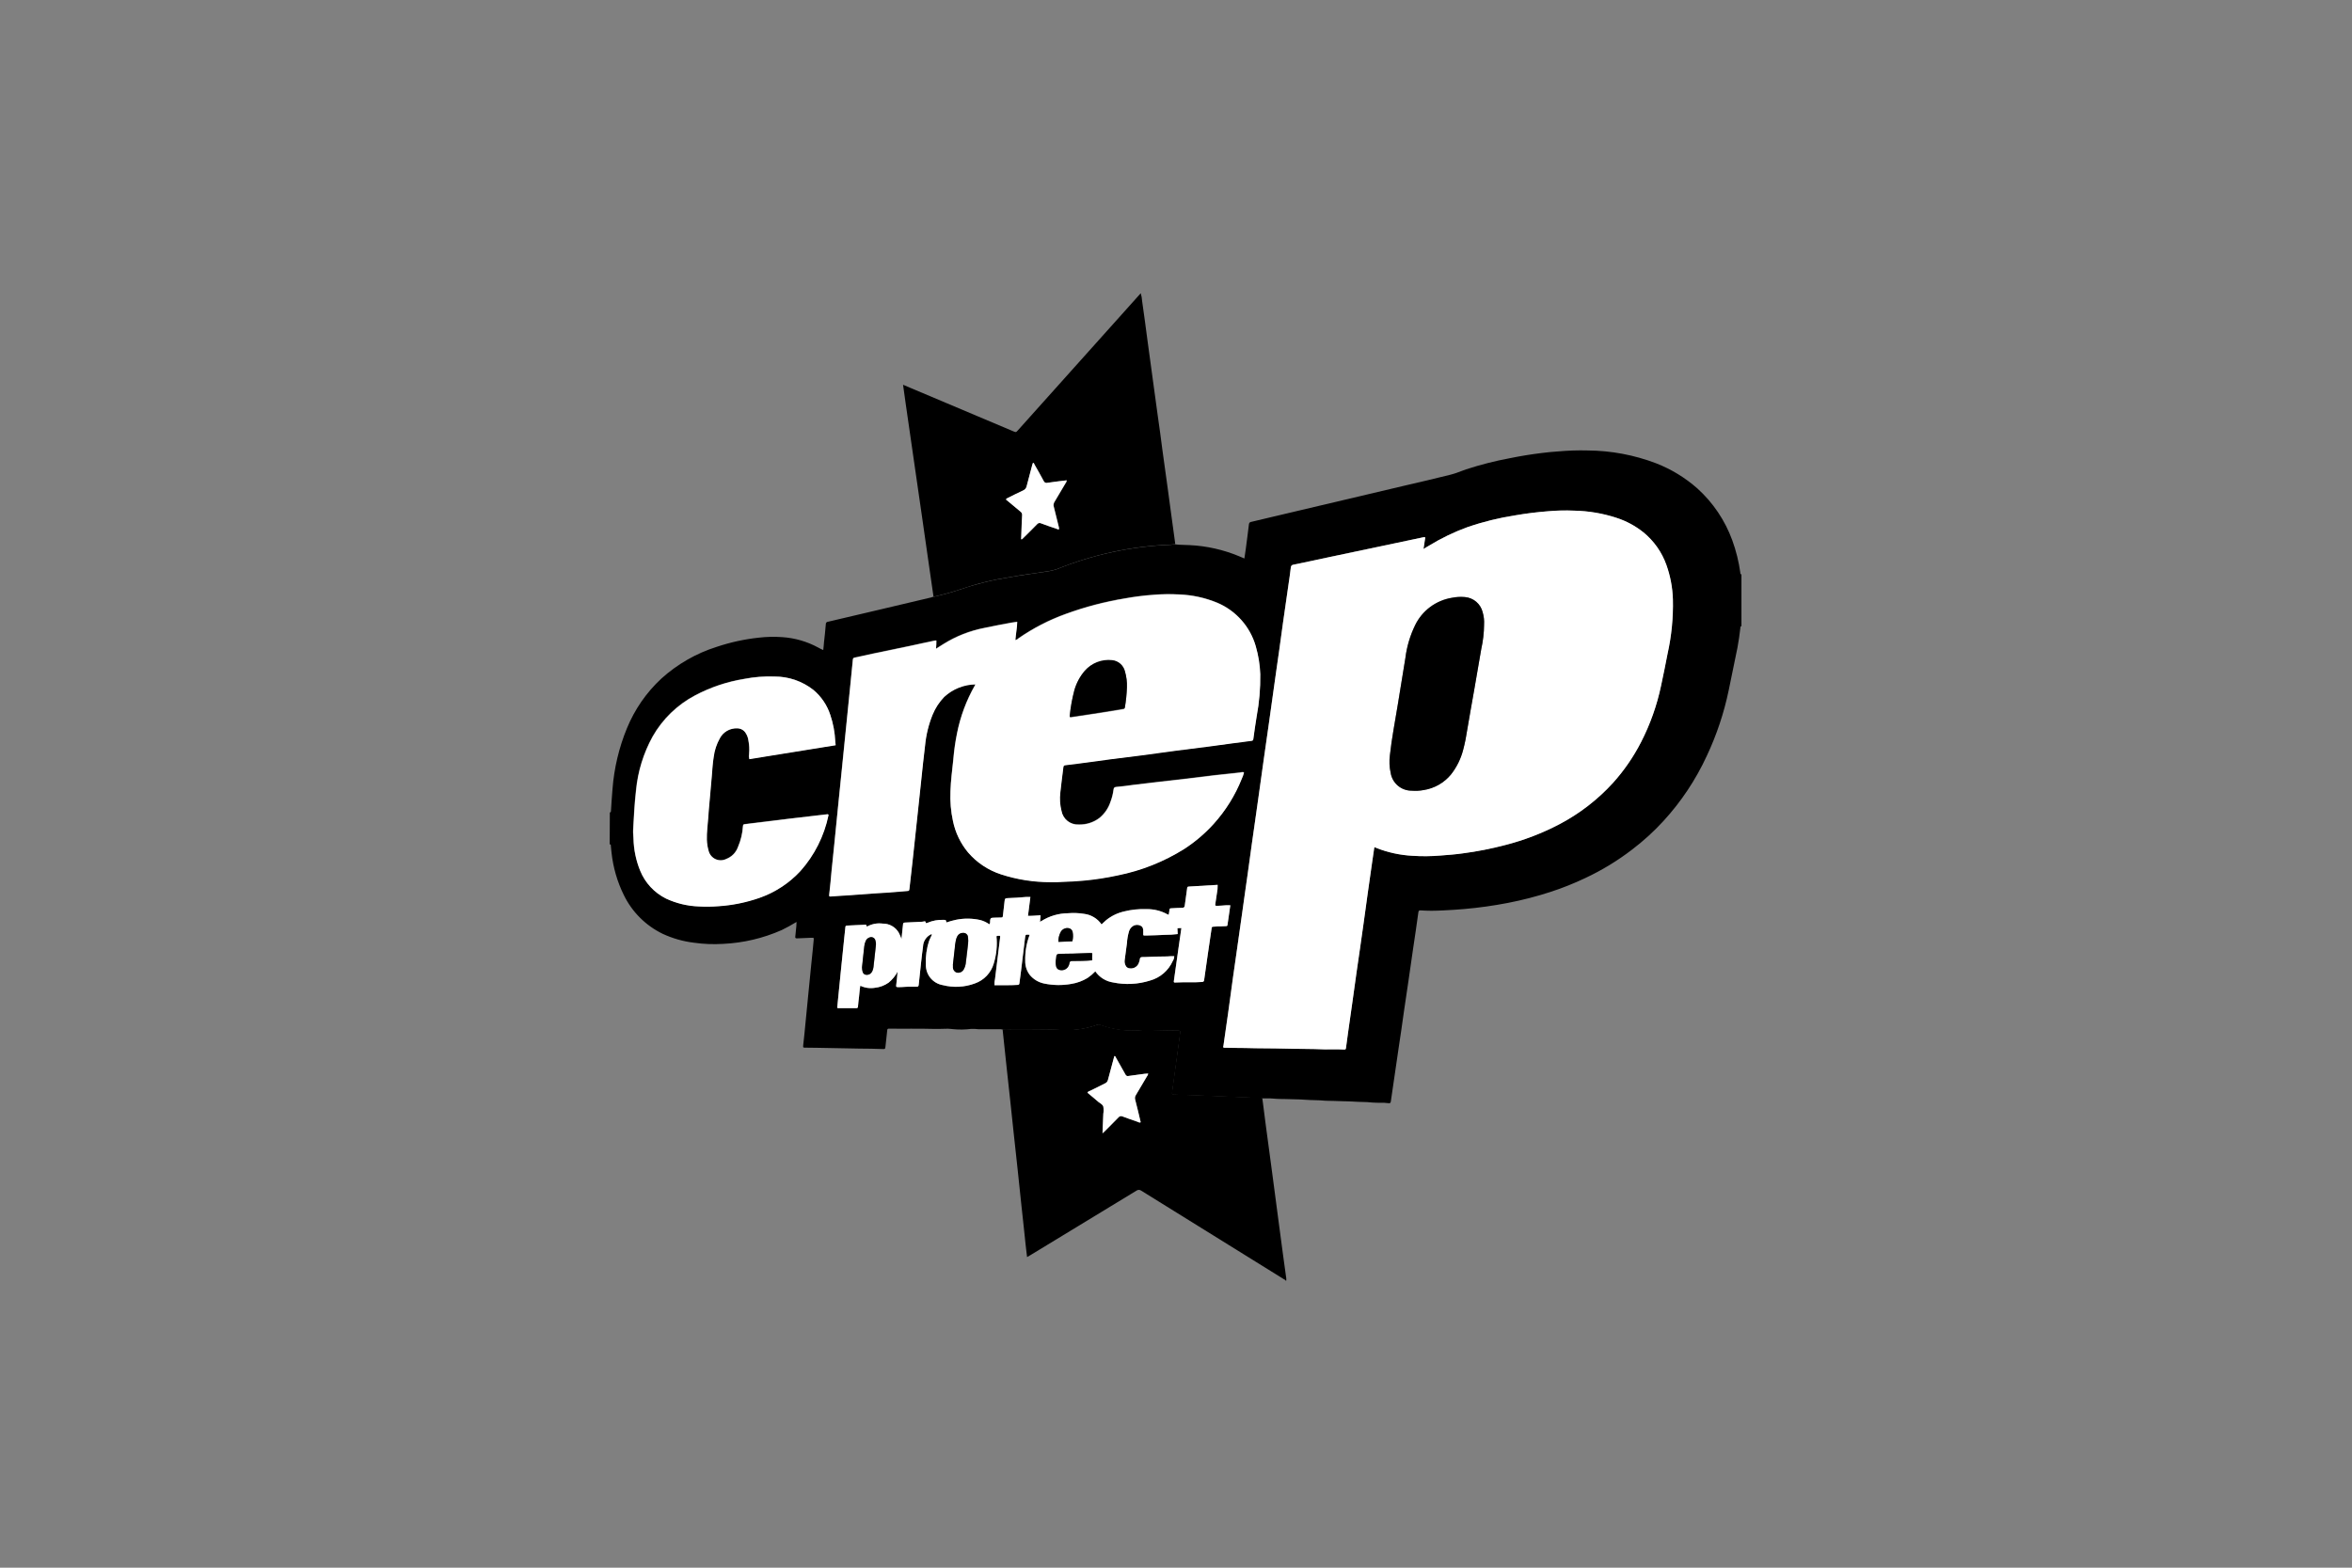<svg width="144" height="96" viewBox="0 0 144 96" fill="none" xmlns="http://www.w3.org/2000/svg">
<rect x="0" y="0" width="144" height="96" fill="#808080" stroke="none"/>
<path fill-rule="evenodd" clip-rule="evenodd" d="M37.337 49.733C37.352 49.733 37.355 49.766 37.379 49.744C37.402 49.723 37.407 49.679 37.407 49.636C37.437 49.202 37.459 48.758 37.5 48.323C37.597 47.041 37.896 45.782 38.385 44.594C38.858 43.441 39.575 42.405 40.488 41.557C41.467 40.671 42.625 40.006 43.885 39.609C44.716 39.331 45.575 39.144 46.447 39.049C46.926 38.993 47.41 38.982 47.891 39.016C48.668 39.067 49.424 39.287 50.107 39.661C50.203 39.715 50.301 39.764 50.403 39.807C50.421 39.636 50.439 39.492 50.448 39.336C50.489 38.959 50.534 38.591 50.56 38.219C50.559 38.201 50.562 38.182 50.568 38.165C50.574 38.148 50.583 38.132 50.595 38.118C50.608 38.105 50.623 38.094 50.639 38.086C50.656 38.079 50.674 38.074 50.692 38.074C51.744 37.828 52.793 37.585 53.839 37.335C54.886 37.084 55.963 36.832 57.024 36.582C57.066 36.571 57.109 36.549 57.144 36.539C57.163 36.541 57.183 36.541 57.202 36.539C57.754 36.416 58.298 36.264 58.833 36.083C59.8 35.751 60.793 35.507 61.803 35.353C62.524 35.219 63.259 35.128 63.99 35.013C64.236 34.985 64.479 34.932 64.714 34.853C66.933 33.955 69.291 33.45 71.683 33.36C71.77 33.354 71.854 33.34 71.944 33.333C72.236 33.376 72.536 33.36 72.835 33.381C73.877 33.431 74.902 33.662 75.865 34.063C75.966 34.105 76.067 34.153 76.187 34.2C76.217 33.997 76.242 33.802 76.273 33.611C76.338 33.103 76.408 32.602 76.466 32.097C76.481 31.985 76.547 31.97 76.625 31.953L77.822 31.669C78.826 31.436 79.827 31.2 80.827 30.959C82.56 30.553 84.29 30.146 86.021 29.733C86.956 29.514 87.883 29.304 88.809 29.068C89.136 28.989 89.441 28.849 89.76 28.742C90.639 28.455 91.537 28.226 92.446 28.057C93.101 27.923 93.766 27.816 94.428 27.736C94.758 27.694 95.091 27.663 95.424 27.641C96.019 27.588 96.615 27.569 97.211 27.585C98.641 27.595 100.058 27.861 101.394 28.371C102.323 28.732 103.179 29.255 103.925 29.915C104.883 30.782 105.614 31.869 106.057 33.082C106.293 33.73 106.459 34.402 106.553 35.086C106.553 35.122 106.532 35.198 106.619 35.156V38.372C106.604 38.347 106.579 38.335 106.564 38.361C106.555 38.39 106.551 38.421 106.553 38.451C106.505 38.864 106.451 39.264 106.373 39.67C106.198 40.537 106.02 41.405 105.838 42.274C105.55 43.66 105.1 45.008 104.497 46.289C103.823 47.748 102.928 49.094 101.842 50.278C101.258 50.915 100.618 51.498 99.93 52.021C99.039 52.706 98.076 53.292 97.058 53.769C96.374 54.094 95.67 54.376 94.95 54.611C94.088 54.892 93.209 55.12 92.319 55.292C91.437 55.463 90.547 55.587 89.653 55.665C89.229 55.702 88.811 55.73 88.392 55.749C88.138 55.767 87.884 55.767 87.629 55.772C87.409 55.772 87.183 55.762 86.961 55.749C86.881 55.749 86.86 55.772 86.841 55.851C86.74 56.606 86.626 57.357 86.514 58.109C86.422 58.749 86.329 59.387 86.238 60.027C86.148 60.666 86.047 61.311 85.953 61.956C85.852 62.68 85.75 63.405 85.638 64.126C85.522 64.927 85.402 65.731 85.286 66.535C85.243 66.828 85.2 67.128 85.158 67.415C85.14 67.552 85.123 67.568 84.973 67.552C84.832 67.533 84.689 67.526 84.547 67.53C84.368 67.53 84.186 67.53 84.007 67.515C83.626 67.468 83.237 67.488 82.855 67.457C82.441 67.431 82.023 67.44 81.609 67.415C81.447 67.409 81.285 67.415 81.124 67.404C80.722 67.361 80.32 67.378 79.916 67.345C79.512 67.311 79.104 67.323 78.698 67.302C78.536 67.297 78.375 67.302 78.216 67.292C77.901 67.26 77.584 67.249 77.268 67.26C77.229 67.239 77.186 67.23 77.143 67.232C76.94 67.232 76.731 67.232 76.528 67.216C75.808 67.191 75.087 67.153 74.366 67.128C73.535 67.088 72.709 67.064 71.885 67.037C71.74 67.032 71.74 67.032 71.753 66.881C71.789 66.615 71.828 66.354 71.862 66.089C71.958 65.395 72.051 64.708 72.146 64.017C72.188 63.722 72.223 63.43 72.262 63.133C72.176 63.111 72.087 63.104 71.998 63.11C71.551 63.104 71.11 63.104 70.668 63.09C70.404 63.085 70.144 63.074 69.884 63.09C69.032 63.175 68.172 63.066 67.369 62.771C67.295 62.741 67.211 62.741 67.137 62.771C66.537 62.985 65.905 63.091 65.268 63.086C64.982 63.086 64.697 63.053 64.41 63.047C63.534 63.032 62.657 63.037 61.78 63.037C61.642 63.025 61.504 63.027 61.367 63.043C61.302 63.024 61.233 63.018 61.164 63.026H59.911C59.763 63.008 59.614 63.001 59.465 63.005C59.094 63.053 58.72 63.058 58.348 63.021C58.247 63.016 58.145 62.995 58.038 62.995C57.713 63.001 57.384 63.016 57.063 63.005C56.187 62.979 55.312 63.005 54.435 62.99C54.361 62.99 54.323 63.005 54.32 63.092C54.287 63.422 54.248 63.754 54.212 64.088C54.194 64.239 54.191 64.244 54.043 64.239C53.562 64.218 53.086 64.218 52.612 64.212C51.756 64.197 50.908 64.175 50.052 64.164C49.801 64.164 49.545 64.159 49.289 64.155C49.174 64.155 49.164 64.15 49.174 64.024C49.196 63.801 49.226 63.579 49.246 63.359C49.324 62.557 49.401 61.758 49.481 60.954C49.542 60.329 49.602 59.696 49.668 59.066C49.699 58.737 49.737 58.406 49.769 58.078C49.789 57.89 49.803 57.703 49.821 57.517C49.83 57.454 49.807 57.41 49.727 57.427C49.695 57.429 49.664 57.429 49.633 57.427C49.356 57.438 49.076 57.449 48.801 57.462C48.705 57.468 48.676 57.432 48.692 57.346C48.71 57.142 48.733 56.926 48.755 56.716C48.763 56.637 48.763 56.554 48.768 56.456C48.455 56.643 48.166 56.808 47.861 56.953C46.726 57.456 45.506 57.743 44.265 57.8C43.671 57.836 43.075 57.812 42.486 57.729C41.826 57.649 41.182 57.466 40.579 57.187C39.539 56.685 38.698 55.848 38.193 54.809C37.792 53.996 37.538 53.118 37.441 52.216C37.419 52.073 37.415 51.919 37.397 51.777C37.397 51.74 37.397 51.675 37.328 51.717L37.337 49.733ZM57.017 57.211L57.026 57.205C57.071 57.248 57.035 57.285 57.017 57.321C56.974 57.423 56.922 57.515 56.887 57.609C56.73 58.076 56.661 58.567 56.684 59.058C56.674 59.358 56.772 59.651 56.96 59.885C57.149 60.118 57.415 60.275 57.711 60.327C58.364 60.497 59.054 60.461 59.686 60.226C59.962 60.13 60.21 59.969 60.411 59.757C60.612 59.545 60.759 59.288 60.84 59.008C61.006 58.467 61.063 57.898 61.006 57.335C61.043 57.315 61.085 57.306 61.127 57.31C61.236 57.299 61.246 57.31 61.228 57.423C61.127 58.263 61.019 59.106 60.919 59.952C60.889 60.077 60.877 60.206 60.883 60.335C61.367 60.33 61.839 60.347 62.312 60.315C62.394 60.309 62.413 60.272 62.413 60.197C62.443 59.94 62.482 59.681 62.515 59.425C62.596 58.764 62.672 58.105 62.754 57.448C62.781 57.221 62.785 57.221 63.026 57.245C63.026 57.256 63.033 57.272 63.026 57.282C62.839 57.782 62.752 58.314 62.767 58.848C62.76 59.156 62.858 59.456 63.043 59.702C63.271 59.978 63.588 60.166 63.939 60.234C64.483 60.345 65.042 60.352 65.588 60.254C65.939 60.198 66.275 60.075 66.579 59.892C66.752 59.774 66.912 59.638 67.057 59.486C67.182 59.667 67.343 59.821 67.529 59.938C67.716 60.054 67.925 60.132 68.142 60.165C68.895 60.32 69.674 60.281 70.406 60.049C70.713 59.965 70.997 59.813 71.238 59.605C71.478 59.398 71.67 59.14 71.799 58.849C71.856 58.762 71.887 58.661 71.89 58.558C71.745 58.554 71.601 58.559 71.457 58.572C71.004 58.577 70.551 58.582 70.1 58.608C70.014 58.614 69.908 58.588 69.839 58.631C69.77 58.673 69.792 58.781 69.757 58.865C69.746 58.874 69.746 58.897 69.739 58.913C69.708 59.039 69.631 59.148 69.524 59.22C69.416 59.291 69.285 59.32 69.158 59.301C69.105 59.298 69.055 59.28 69.012 59.25C68.969 59.22 68.934 59.179 68.913 59.131C68.86 59.032 68.839 58.917 68.854 58.805C68.899 58.459 68.943 58.109 68.993 57.758C69.008 57.51 69.051 57.264 69.122 57.026C69.161 56.902 69.24 56.795 69.346 56.721C69.415 56.672 69.497 56.643 69.582 56.638C69.667 56.632 69.751 56.65 69.827 56.69C69.976 56.758 69.999 56.903 69.99 57.057V57.132C69.99 57.285 69.967 57.296 70.156 57.291C70.546 57.279 70.936 57.27 71.327 57.249C71.586 57.249 71.844 57.233 72.101 57.201C72.094 57.086 72.089 56.968 72.083 56.845C72.17 56.839 72.244 56.839 72.326 56.835C72.27 57.229 72.215 57.618 72.16 57.993C72.065 58.664 71.97 59.337 71.876 60.003C71.85 60.166 71.847 60.177 72.014 60.166C72.543 60.134 73.07 60.177 73.599 60.134C73.693 60.124 73.712 60.082 73.72 60.008C73.799 59.474 73.871 58.941 73.948 58.41C74.024 57.877 74.103 57.365 74.178 56.844C74.185 56.792 74.195 56.752 74.267 56.752C74.409 56.752 74.55 56.72 74.693 56.732C74.818 56.732 74.941 56.721 75.067 56.715C75.105 56.709 75.135 56.709 75.147 56.658C75.204 56.259 75.26 55.854 75.322 55.44C75.221 55.44 75.133 55.435 75.046 55.44C74.879 55.451 74.716 55.465 74.547 55.471C74.377 55.477 74.384 55.471 74.41 55.318C74.436 55.115 74.475 54.92 74.5 54.715C74.537 54.542 74.553 54.365 74.547 54.188C73.969 54.227 73.411 54.26 72.849 54.289C72.693 54.301 72.69 54.289 72.674 54.439C72.627 54.773 72.577 55.108 72.533 55.454C72.519 55.545 72.493 55.587 72.385 55.593C72.157 55.593 71.927 55.614 71.699 55.625C71.631 55.625 71.597 55.64 71.597 55.715C71.589 55.816 71.566 55.918 71.551 56.02C71.527 56.015 71.505 56.007 71.484 55.997C71.091 55.779 70.648 55.667 70.198 55.673C69.733 55.656 69.268 55.705 68.817 55.816C68.416 55.909 68.041 56.091 67.721 56.349C67.625 56.429 67.539 56.519 67.439 56.609C67.315 56.429 67.153 56.278 66.965 56.166C66.778 56.054 66.568 55.984 66.35 55.961C66.031 55.909 65.707 55.897 65.385 55.925C64.805 55.93 64.239 56.098 63.749 56.408C63.727 56.419 63.705 56.431 63.683 56.419C63.664 56.298 63.713 56.18 63.706 56.046C63.444 56.062 63.192 56.089 62.935 56.084C62.985 55.69 63.037 55.318 63.082 54.928C62.981 54.928 62.894 54.919 62.801 54.928C62.434 54.967 62.059 54.981 61.691 54.998C61.534 55.009 61.525 55.019 61.505 55.168C61.471 55.46 61.441 55.76 61.403 56.052C61.39 56.181 61.385 56.181 61.254 56.187C61.104 56.187 60.956 56.193 60.808 56.198C60.66 56.203 60.64 56.224 60.617 56.367C60.608 56.446 60.638 56.526 60.571 56.601C60.401 56.481 60.211 56.392 60.01 56.339C59.525 56.231 59.023 56.225 58.536 56.323C58.333 56.366 58.134 56.421 57.938 56.489C57.914 56.329 57.914 56.329 57.772 56.329C57.431 56.314 57.091 56.376 56.778 56.511C56.713 56.537 56.669 56.547 56.666 56.458C56.666 56.419 56.626 56.419 56.592 56.419C56.538 56.434 56.483 56.442 56.427 56.445C56.089 56.457 55.75 56.483 55.412 56.494C55.31 56.494 55.289 56.536 55.284 56.626C55.259 56.909 55.227 57.191 55.191 57.5C55.146 57.368 55.091 57.24 55.027 57.117C54.927 56.943 54.782 56.8 54.608 56.701C54.433 56.603 54.236 56.553 54.035 56.558C53.719 56.516 53.398 56.573 53.115 56.722C53.094 56.733 53.058 56.744 53.056 56.717C53.056 56.58 52.94 56.633 52.873 56.633C52.537 56.644 52.195 56.664 51.852 56.681C51.776 56.685 51.761 56.717 51.756 56.789C51.741 56.978 51.716 57.166 51.695 57.357C51.62 58.075 51.545 58.8 51.474 59.519C51.403 60.238 51.328 60.985 51.255 61.713C51.271 61.725 51.29 61.733 51.309 61.736H52.426C52.504 61.736 52.523 61.708 52.528 61.64C52.545 61.427 52.567 61.223 52.595 61.011C52.622 60.798 52.626 60.583 52.672 60.362C52.948 60.495 53.259 60.539 53.561 60.489C53.864 60.458 54.153 60.349 54.402 60.174C54.628 59.989 54.816 59.761 54.953 59.503C54.931 59.785 54.899 60.058 54.87 60.315C54.855 60.431 54.87 60.442 54.986 60.448C55.278 60.448 55.567 60.406 55.862 60.421C55.948 60.426 56.035 60.421 56.124 60.421C56.212 60.421 56.237 60.388 56.245 60.304C56.292 59.841 56.347 59.377 56.394 58.917C56.43 58.599 56.462 58.273 56.51 57.959C56.515 57.798 56.566 57.642 56.656 57.509C56.745 57.375 56.87 57.269 57.017 57.203M87.259 32.905C87.21 32.886 87.156 32.886 87.108 32.905C86.262 33.081 85.41 33.262 84.559 33.444L81.448 34.099C80.698 34.259 79.946 34.425 79.192 34.577C79.169 34.578 79.147 34.583 79.126 34.592C79.106 34.601 79.087 34.615 79.072 34.631C79.057 34.647 79.045 34.667 79.037 34.688C79.029 34.709 79.025 34.731 79.026 34.754C78.986 35.11 78.931 35.464 78.88 35.818C78.772 36.573 78.665 37.331 78.555 38.082C78.477 38.657 78.398 39.239 78.316 39.814C78.215 40.563 78.099 41.319 77.995 42.078C77.893 42.816 77.791 43.563 77.683 44.304C77.574 45.045 77.469 45.8 77.363 46.546C77.257 47.292 77.155 48.053 77.046 48.81C76.92 49.742 76.781 50.673 76.649 51.605C76.56 52.26 76.469 52.917 76.376 53.579C76.275 54.334 76.159 55.084 76.056 55.842C75.974 56.409 75.893 56.991 75.812 57.568C75.71 58.324 75.6 59.075 75.489 59.832C75.387 60.572 75.286 61.318 75.184 62.057C75.089 62.714 74.991 63.368 74.902 64.029C74.892 64.066 74.862 64.107 74.916 64.157C75.353 64.174 75.792 64.163 76.236 64.174C77.043 64.201 77.85 64.195 78.663 64.212C79.475 64.229 80.275 64.222 81.086 64.259C81.478 64.27 81.868 64.242 82.26 64.27C82.386 64.27 82.392 64.27 82.408 64.138C82.448 63.833 82.49 63.519 82.533 63.215C82.616 62.633 82.703 62.049 82.781 61.467C82.876 60.813 82.964 60.156 83.056 59.497C83.193 58.558 83.324 57.611 83.462 56.668C83.557 56.013 83.647 55.348 83.734 54.698C83.821 54.047 83.925 53.372 84.017 52.711C84.057 52.435 84.096 52.163 84.136 51.89C84.197 51.874 84.237 51.911 84.273 51.927C84.972 52.202 85.711 52.362 86.462 52.402C87.037 52.441 87.614 52.436 88.188 52.387C88.647 52.353 89.102 52.317 89.56 52.253C90.433 52.139 91.297 51.97 92.147 51.745C93.302 51.45 94.419 51.021 95.474 50.467C96.704 49.82 97.813 48.964 98.749 47.937C99.428 47.184 100.005 46.346 100.466 45.444C101.028 44.351 101.44 43.188 101.693 41.986C101.836 41.332 101.963 40.672 102.093 40.017C102.335 38.928 102.444 37.814 102.417 36.699C102.393 35.985 102.258 35.279 102.018 34.605C101.739 33.816 101.247 33.119 100.596 32.592C100.109 32.203 99.556 31.906 98.963 31.713C98.125 31.439 97.251 31.29 96.37 31.272C95.831 31.249 95.291 31.261 94.754 31.31C94.088 31.363 93.434 31.442 92.779 31.557C91.78 31.709 90.796 31.951 89.841 32.279C89.012 32.581 88.216 32.965 87.465 33.427C87.363 33.485 87.262 33.542 87.142 33.622C87.181 33.366 87.219 33.139 87.251 32.911M76.161 47.287C76.078 47.239 75.996 47.287 75.915 47.292C75.426 47.339 74.93 47.394 74.444 47.45C73.742 47.537 73.041 47.622 72.341 47.706C71.867 47.758 71.39 47.812 70.92 47.867C70.412 47.924 69.905 47.989 69.397 48.047C69.042 48.094 68.687 48.148 68.329 48.176C68.209 48.187 68.185 48.244 68.172 48.329C68.14 48.59 68.076 48.845 67.982 49.09C67.856 49.475 67.623 49.815 67.311 50.072C66.946 50.35 66.496 50.493 66.038 50.478C65.793 50.491 65.551 50.415 65.357 50.264C65.164 50.112 65.032 49.896 64.986 49.655C64.89 49.283 64.864 48.898 64.91 48.517C64.965 47.995 65.034 47.478 65.098 46.966C65.109 46.871 65.143 46.851 65.221 46.843C65.54 46.806 65.86 46.764 66.178 46.722C66.801 46.635 67.415 46.55 68.04 46.47C68.649 46.396 69.251 46.318 69.867 46.242C70.57 46.14 71.276 46.05 71.983 45.954C72.69 45.859 73.404 45.772 74.122 45.682C74.947 45.57 75.773 45.458 76.604 45.351C76.686 45.342 76.718 45.32 76.728 45.235C76.789 44.77 76.865 44.315 76.931 43.855C77.092 43.003 77.166 42.137 77.153 41.271C77.131 40.692 77.039 40.118 76.879 39.562C76.711 38.972 76.413 38.427 76.007 37.967C75.602 37.507 75.098 37.143 74.534 36.903C73.781 36.589 72.978 36.415 72.164 36.388C71.68 36.361 71.194 36.366 70.711 36.404C70.086 36.445 69.465 36.522 68.849 36.634C67.625 36.837 66.422 37.153 65.256 37.578C64.228 37.948 63.253 38.45 62.355 39.073C62.303 39.128 62.234 39.166 62.159 39.181C62.188 38.801 62.261 38.438 62.273 38.065C62.145 38.085 62.041 38.101 61.936 38.112C61.383 38.208 60.826 38.325 60.276 38.435C59.378 38.608 58.519 38.946 57.744 39.432C57.601 39.525 57.454 39.62 57.299 39.713C57.317 39.545 57.324 39.375 57.322 39.206C57.277 39.214 57.232 39.219 57.187 39.222C56.698 39.324 56.216 39.425 55.731 39.536C54.978 39.69 54.225 39.85 53.478 40.005C53.094 40.083 52.712 40.176 52.33 40.255C52.252 40.271 52.217 40.291 52.21 40.381C52.156 40.99 52.085 41.586 52.03 42.193C51.958 42.934 51.88 43.675 51.807 44.411C51.721 45.284 51.633 46.15 51.544 47.014C51.467 47.759 51.395 48.494 51.319 49.236C51.235 50.031 51.164 50.822 51.08 51.62C51.024 52.185 50.96 52.749 50.906 53.32C50.86 53.809 50.82 54.307 50.759 54.795C50.748 54.867 50.779 54.897 50.838 54.881C50.992 54.87 51.15 54.861 51.302 54.85C51.589 54.829 51.871 54.816 52.157 54.795L53.438 54.7C53.714 54.679 53.994 54.668 54.27 54.648C54.676 54.62 55.09 54.579 55.488 54.553C55.658 54.541 55.658 54.541 55.678 54.37C55.738 53.809 55.801 53.251 55.867 52.694C55.94 52.005 56.015 51.324 56.088 50.641C56.19 49.686 56.291 48.728 56.393 47.781C56.468 47.07 56.54 46.364 56.629 45.649C56.69 44.995 56.846 44.355 57.093 43.747C57.259 43.343 57.5 42.974 57.804 42.66C58.324 42.18 59.003 41.907 59.711 41.893C59.698 41.92 59.692 41.941 59.686 41.952C59.162 42.871 58.79 43.868 58.586 44.906C58.48 45.43 58.405 45.958 58.361 46.49C58.296 47.139 58.205 47.778 58.186 48.435C58.157 49.053 58.209 49.672 58.341 50.276C58.487 50.975 58.8 51.627 59.255 52.178C59.79 52.804 60.489 53.271 61.272 53.526C62.255 53.847 63.284 54.009 64.318 54.005C64.555 54.014 64.792 54.008 65.029 53.989C65.452 53.98 65.882 53.951 66.309 53.915C67.024 53.85 67.734 53.742 68.436 53.589C69.881 53.3 71.261 52.749 72.509 51.965C73.168 51.536 73.768 51.024 74.295 50.442C75.031 49.629 75.615 48.691 76.021 47.672C76.083 47.542 76.13 47.406 76.162 47.266M51.153 45.62C51.143 45.539 51.135 45.469 51.129 45.406C51.105 44.848 51.003 44.296 50.824 43.766C50.63 43.173 50.274 42.645 49.797 42.243C49.119 41.708 48.28 41.417 47.416 41.419C46.795 41.396 46.174 41.444 45.564 41.563C44.507 41.734 43.486 42.077 42.541 42.578C41.454 43.154 40.554 44.028 39.947 45.097C39.389 46.112 39.044 47.231 38.932 48.384C38.878 48.833 38.849 49.273 38.818 49.715C38.794 50.088 38.777 50.461 38.755 50.831C38.743 51.002 38.772 51.178 38.777 51.348C38.792 52.019 38.93 52.682 39.183 53.304C39.484 54.05 40.049 54.659 40.77 55.017C41.4 55.31 42.082 55.474 42.777 55.497C43.18 55.519 43.583 55.514 43.985 55.483C44.835 55.426 45.674 55.255 46.479 54.975C47.439 54.64 48.303 54.075 48.995 53.329C49.856 52.363 50.448 51.187 50.711 49.92C50.711 49.9 50.724 49.872 50.671 49.851C50.444 49.877 50.194 49.908 49.942 49.935C49.394 49.998 48.847 50.058 48.298 50.127C47.403 50.228 46.505 50.349 45.608 50.458C45.514 50.468 45.488 50.483 45.479 50.579C45.452 51.019 45.349 51.452 45.174 51.857C45.114 52.025 45.019 52.178 44.894 52.305C44.769 52.432 44.618 52.53 44.451 52.593C44.347 52.644 44.232 52.671 44.116 52.671C44 52.671 43.885 52.645 43.781 52.594C43.676 52.543 43.585 52.469 43.513 52.378C43.442 52.286 43.392 52.18 43.368 52.066C43.307 51.85 43.273 51.628 43.266 51.404C43.254 50.964 43.318 50.526 43.349 50.084C43.372 49.727 43.402 49.374 43.437 49.012C43.48 48.525 43.526 48.038 43.566 47.551C43.602 47.145 43.618 46.739 43.687 46.333C43.737 45.938 43.862 45.556 44.056 45.208C44.157 45.013 44.312 44.852 44.502 44.742C44.691 44.633 44.908 44.58 45.127 44.59C45.235 44.59 45.341 44.619 45.434 44.673C45.528 44.728 45.605 44.806 45.657 44.9C45.738 45.028 45.79 45.172 45.81 45.322C45.866 45.594 45.881 45.873 45.854 46.15C45.837 46.258 45.841 46.369 45.867 46.476C47.632 46.193 49.387 45.907 51.146 45.625" fill="black"/>
<path fill-rule="evenodd" clip-rule="evenodd" d="M78.711 78.423C78.69 78.365 78.632 78.349 78.585 78.322C75.684 76.519 72.782 74.719 69.882 72.919C69.837 72.884 69.782 72.864 69.725 72.864C69.668 72.864 69.612 72.884 69.568 72.919C67.404 74.239 65.237 75.55 63.076 76.867C63.017 76.899 62.959 76.937 62.882 76.98C62.855 76.719 62.827 76.478 62.795 76.243C62.716 75.45 62.626 74.661 62.541 73.868C62.46 73.114 62.384 72.36 62.303 71.605C62.221 70.849 62.138 70.102 62.059 69.358C61.99 68.723 61.924 68.085 61.856 67.446C61.788 66.808 61.715 66.173 61.648 65.534C61.581 64.894 61.513 64.26 61.445 63.621C61.428 63.424 61.406 63.226 61.383 63.03C61.52 63.014 61.658 63.012 61.795 63.024C62.673 63.024 63.55 63.019 64.427 63.034C64.713 63.039 64.998 63.072 65.284 63.072C65.921 63.077 66.554 62.971 67.154 62.757C67.228 62.726 67.311 62.726 67.385 62.757C68.189 63.051 69.048 63.16 69.9 63.075C70.161 63.055 70.421 63.066 70.685 63.075C71.126 63.09 71.567 63.09 72.015 63.096C72.103 63.09 72.192 63.097 72.279 63.118C72.238 63.416 72.204 63.708 72.161 64.002C72.066 64.694 71.973 65.381 71.879 66.075C71.844 66.34 71.805 66.6 71.769 66.867C71.756 67.018 71.756 67.018 71.901 67.023C72.725 67.049 73.553 67.074 74.382 67.113C75.104 67.139 75.825 67.176 76.544 67.202C76.747 67.218 76.95 67.218 77.159 67.218C77.202 67.216 77.245 67.225 77.284 67.245C77.351 67.804 77.423 68.362 77.498 68.911C77.577 69.53 77.663 70.142 77.746 70.759C77.847 71.47 77.931 72.18 78.028 72.88C78.108 73.489 78.189 74.106 78.269 74.707C78.365 75.411 78.457 76.108 78.549 76.812C78.616 77.306 78.679 77.795 78.752 78.291C78.752 78.334 78.752 78.377 78.752 78.419L78.711 78.423ZM67.51 69.396C67.568 69.348 67.593 69.328 67.611 69.305C67.905 69.008 68.202 68.719 68.494 68.415C68.522 68.384 68.559 68.362 68.6 68.354C68.641 68.345 68.683 68.35 68.721 68.367C69.026 68.486 69.339 68.589 69.651 68.698C69.703 68.718 69.753 68.76 69.827 68.735C69.85 68.707 69.827 68.681 69.827 68.663C69.718 68.221 69.624 67.775 69.504 67.344C69.49 67.297 69.486 67.248 69.493 67.199C69.5 67.151 69.518 67.104 69.544 67.064C69.773 66.684 69.999 66.305 70.221 65.921C70.266 65.871 70.293 65.808 70.299 65.741L70.078 65.758C69.752 65.806 69.423 65.842 69.099 65.891C69.061 65.903 69.021 65.9 68.986 65.883C68.95 65.867 68.922 65.837 68.908 65.8C68.717 65.454 68.521 65.115 68.328 64.771C68.31 64.734 68.301 64.682 68.248 64.669C68.212 64.686 68.216 64.721 68.206 64.749C68.084 65.209 67.959 65.662 67.84 66.118C67.831 66.169 67.809 66.217 67.776 66.257C67.743 66.297 67.701 66.328 67.653 66.347C67.357 66.492 67.062 66.639 66.767 66.789C66.704 66.822 66.628 66.833 66.581 66.901C66.589 66.911 66.594 66.923 66.603 66.934C66.819 67.115 67.035 67.29 67.247 67.477C67.357 67.566 67.516 67.63 67.552 67.765C67.576 67.911 67.576 68.061 67.552 68.207C67.537 68.583 67.519 68.974 67.502 69.4" fill="black"/>
<path fill-rule="evenodd" clip-rule="evenodd" d="M71.952 33.324C71.862 33.33 71.778 33.344 71.691 33.35C69.299 33.441 66.941 33.946 64.722 34.844C64.487 34.922 64.244 34.976 63.998 35.003C63.267 35.119 62.532 35.206 61.811 35.343C60.801 35.497 59.807 35.742 58.842 36.073C58.306 36.254 57.761 36.406 57.21 36.529C57.191 36.532 57.171 36.532 57.152 36.529C57.032 35.689 56.908 34.843 56.788 34.001L56.436 31.546C56.316 30.724 56.195 29.906 56.08 29.083C55.978 28.349 55.871 27.62 55.763 26.889C55.656 26.158 55.553 25.407 55.443 24.668C55.396 24.306 55.342 23.943 55.289 23.561C55.472 23.634 55.632 23.704 55.789 23.773C57.877 24.653 59.962 25.533 62.044 26.413C62.206 26.481 62.206 26.481 62.32 26.352C64.786 23.599 67.254 20.845 69.724 18.088C69.757 18.049 69.789 18.011 69.842 17.958C69.888 18.115 69.917 18.276 69.926 18.439C70.042 19.237 70.148 20.038 70.253 20.839C70.363 21.619 70.464 22.392 70.57 23.167C70.675 23.943 70.783 24.706 70.886 25.481C70.987 26.168 71.079 26.855 71.165 27.536C71.272 28.31 71.381 29.085 71.487 29.864C71.58 30.551 71.672 31.234 71.765 31.921C71.82 32.327 71.879 32.733 71.932 33.139C71.943 33.2 71.95 33.262 71.954 33.324M62.529 33.027C62.599 33.027 62.614 32.993 62.639 32.968C62.934 32.679 63.225 32.392 63.511 32.098C63.538 32.065 63.575 32.042 63.616 32.033C63.657 32.023 63.701 32.028 63.739 32.047C64.059 32.17 64.382 32.275 64.706 32.387C64.75 32.403 64.791 32.44 64.854 32.403C64.847 32.366 64.844 32.323 64.836 32.281C64.734 31.875 64.633 31.461 64.531 31.051C64.512 30.996 64.507 30.938 64.515 30.881C64.523 30.824 64.544 30.769 64.577 30.722C64.803 30.348 65.02 29.976 65.243 29.598C65.286 29.547 65.313 29.483 65.319 29.415C64.919 29.463 64.526 29.506 64.135 29.568C64.092 29.58 64.046 29.577 64.005 29.558C63.964 29.54 63.931 29.507 63.913 29.466C63.732 29.12 63.536 28.79 63.347 28.451C63.327 28.414 63.318 28.349 63.253 28.339C63.236 28.387 63.218 28.43 63.207 28.477C63.094 28.905 62.979 29.325 62.87 29.755C62.861 29.816 62.836 29.873 62.798 29.921C62.761 29.97 62.712 30.008 62.656 30.033C62.338 30.177 62.03 30.337 61.718 30.491C61.678 30.511 61.623 30.522 61.598 30.592C61.663 30.644 61.721 30.694 61.783 30.744C62.017 30.942 62.25 31.138 62.486 31.331C62.524 31.357 62.553 31.393 62.571 31.434C62.589 31.476 62.595 31.522 62.588 31.567C62.559 32.056 62.546 32.541 62.528 33.031" fill="black"/>
<path fill-rule="evenodd" clip-rule="evenodd" d="M87.265 32.909C87.233 33.139 87.195 33.367 87.156 33.619C87.275 33.54 87.379 33.482 87.478 33.424C88.23 32.963 89.025 32.578 89.854 32.277C90.81 31.949 91.793 31.707 92.792 31.554C93.448 31.441 94.102 31.36 94.767 31.308C95.304 31.259 95.844 31.246 96.383 31.27C97.265 31.288 98.138 31.436 98.976 31.711C99.569 31.903 100.123 32.201 100.61 32.59C101.26 33.117 101.752 33.814 102.031 34.603C102.27 35.278 102.403 35.987 102.424 36.703C102.451 37.818 102.342 38.932 102.1 40.021C101.971 40.675 101.843 41.34 101.7 41.99C101.448 43.192 101.035 44.355 100.474 45.447C100.012 46.349 99.435 47.188 98.757 47.941C97.82 48.967 96.712 49.824 95.482 50.471C94.426 51.025 93.31 51.454 92.155 51.749C91.304 51.973 90.44 52.143 89.568 52.257C89.112 52.322 88.654 52.358 88.195 52.391C87.621 52.44 87.044 52.445 86.469 52.406C85.719 52.366 84.98 52.205 84.28 51.931C84.241 51.914 84.204 51.877 84.143 51.893C84.104 52.166 84.063 52.438 84.023 52.713C83.93 53.374 83.835 54.039 83.74 54.699C83.646 55.359 83.564 56.019 83.468 56.67C83.334 57.613 83.204 58.559 83.062 59.498C82.97 60.158 82.881 60.818 82.787 61.469C82.709 62.051 82.621 62.635 82.538 63.216C82.494 63.521 82.453 63.831 82.413 64.139C82.396 64.266 82.392 64.275 82.265 64.271C81.873 64.244 81.483 64.271 81.091 64.261C80.279 64.225 79.474 64.239 78.668 64.214C77.862 64.19 77.043 64.203 76.242 64.177C75.8 64.166 75.36 64.177 74.922 64.16C74.869 64.11 74.897 64.068 74.907 64.032C74.998 63.372 75.095 62.717 75.19 62.06C75.291 61.321 75.393 60.575 75.494 59.834C75.606 59.079 75.712 58.327 75.817 57.571C75.898 56.995 75.98 56.414 76.062 55.844C76.163 55.087 76.276 54.337 76.382 53.581C76.474 52.919 76.565 52.262 76.655 51.608C76.787 50.676 76.925 49.745 77.052 48.813C77.16 48.056 77.261 47.305 77.368 46.549C77.476 45.792 77.581 45.052 77.688 44.307C77.796 43.562 77.891 42.82 78 42.081C78.101 41.322 78.217 40.567 78.322 39.816C78.403 39.241 78.482 38.659 78.56 38.084C78.669 37.334 78.778 36.577 78.885 35.82C78.936 35.469 78.993 35.11 79.031 34.756C79.03 34.711 79.047 34.667 79.078 34.634C79.109 34.601 79.152 34.581 79.197 34.58C79.951 34.428 80.704 34.262 81.454 34.102L84.565 33.447C85.414 33.265 86.266 33.083 87.112 32.908C87.161 32.889 87.215 32.889 87.263 32.908M90.857 38.256C90.875 37.997 90.846 37.736 90.772 37.487C90.711 37.238 90.573 37.014 90.378 36.848C90.183 36.681 89.939 36.581 89.684 36.561C89.418 36.536 89.15 36.552 88.889 36.605C88.405 36.684 87.948 36.878 87.556 37.171C87.163 37.464 86.847 37.847 86.635 38.288C86.328 38.92 86.127 39.598 86.041 40.296C85.888 41.247 85.726 42.2 85.575 43.155C85.409 44.183 85.206 45.2 85.094 46.239C85.046 46.598 85.061 46.962 85.138 47.315C85.184 47.624 85.34 47.905 85.578 48.107C85.815 48.31 86.118 48.419 86.43 48.416C86.672 48.436 86.916 48.423 87.155 48.379C87.811 48.278 88.408 47.939 88.831 47.427C89.185 46.977 89.441 46.459 89.582 45.904C89.685 45.513 89.765 45.117 89.823 44.717C89.959 43.889 90.111 43.072 90.255 42.245C90.399 41.419 90.546 40.571 90.688 39.735C90.797 39.25 90.855 38.754 90.859 38.256" fill="white"/>
<path fill-rule="evenodd" clip-rule="evenodd" d="M76.171 47.285C76.139 47.425 76.091 47.561 76.03 47.691C75.624 48.71 75.04 49.648 74.304 50.461C73.777 51.043 73.177 51.555 72.518 51.983C71.27 52.768 69.89 53.318 68.445 53.608C67.743 53.761 67.033 53.869 66.318 53.934C65.891 53.97 65.461 53.998 65.037 54.008C64.801 54.027 64.564 54.032 64.327 54.024C63.292 54.028 62.264 53.866 61.281 53.545C60.497 53.289 59.799 52.823 59.264 52.197C58.809 51.646 58.495 50.994 58.35 50.295C58.218 49.691 58.166 49.072 58.194 48.454C58.214 47.796 58.305 47.158 58.37 46.509C58.414 45.977 58.489 45.448 58.594 44.925C58.799 43.887 59.17 42.889 59.695 41.971C59.701 41.96 59.707 41.938 59.719 41.912C59.012 41.926 58.333 42.198 57.813 42.678C57.509 42.992 57.268 43.361 57.102 43.766C56.855 44.373 56.699 45.014 56.638 45.667C56.549 46.378 56.477 47.089 56.402 47.8C56.3 48.748 56.199 49.705 56.097 50.66C56.024 51.343 55.949 52.025 55.876 52.713C55.808 53.272 55.745 53.831 55.687 54.389C55.666 54.561 55.666 54.561 55.497 54.572C55.091 54.599 54.685 54.64 54.279 54.668C54.002 54.688 53.722 54.699 53.447 54.719L52.166 54.815C51.88 54.837 51.597 54.849 51.311 54.87L50.847 54.901C50.788 54.911 50.757 54.886 50.768 54.815C50.829 54.327 50.869 53.83 50.915 53.34C50.968 52.769 51.032 52.205 51.089 51.64C51.173 50.842 51.244 50.05 51.327 49.255C51.403 48.514 51.475 47.779 51.553 47.034C51.642 46.169 51.729 45.308 51.816 44.431C51.889 43.695 51.967 42.954 52.039 42.212C52.093 41.603 52.164 41.009 52.219 40.401C52.227 40.311 52.262 40.291 52.339 40.274C52.721 40.196 53.103 40.103 53.487 40.025C54.234 39.87 54.987 39.71 55.74 39.556C56.226 39.449 56.708 39.342 57.196 39.243C57.241 39.24 57.286 39.235 57.331 39.227C57.333 39.396 57.326 39.566 57.308 39.734C57.462 39.641 57.613 39.545 57.753 39.453C58.528 38.967 59.387 38.629 60.285 38.456C60.835 38.346 61.392 38.228 61.945 38.133C62.046 38.122 62.153 38.106 62.282 38.085C62.272 38.457 62.196 38.819 62.167 39.202C62.242 39.187 62.311 39.149 62.363 39.093C63.261 38.471 64.236 37.969 65.264 37.599C66.43 37.174 67.633 36.858 68.857 36.655C69.473 36.542 70.094 36.466 70.719 36.424C71.202 36.387 71.688 36.382 72.172 36.409C72.986 36.436 73.789 36.61 74.541 36.924C75.106 37.164 75.609 37.528 76.015 37.988C76.421 38.448 76.719 38.993 76.886 39.583C77.047 40.139 77.14 40.713 77.162 41.292C77.174 42.158 77.1 43.024 76.94 43.875C76.869 44.335 76.794 44.789 76.737 45.256C76.726 45.34 76.695 45.364 76.612 45.372C75.782 45.474 74.954 45.591 74.131 45.703C73.413 45.793 72.701 45.883 71.992 45.975C71.283 46.067 70.579 46.165 69.876 46.262C69.267 46.337 68.658 46.417 68.049 46.491C67.424 46.571 66.81 46.656 66.187 46.743C65.869 46.785 65.549 46.827 65.229 46.864C65.152 46.87 65.117 46.892 65.106 46.987C65.043 47.495 64.975 48.015 64.919 48.538C64.873 48.918 64.898 49.304 64.995 49.676C65.041 49.917 65.173 50.133 65.366 50.285C65.56 50.436 65.801 50.512 66.047 50.499C66.505 50.514 66.955 50.371 67.32 50.093C67.632 49.836 67.865 49.495 67.991 49.111C68.085 48.866 68.149 48.61 68.181 48.35C68.194 48.266 68.217 48.208 68.338 48.197C68.695 48.17 69.049 48.116 69.406 48.069C69.914 48.011 70.421 47.946 70.929 47.889C71.403 47.834 71.88 47.78 72.35 47.727C73.05 47.643 73.751 47.557 74.453 47.471C74.939 47.419 75.436 47.361 75.924 47.314C76.005 47.309 76.087 47.26 76.17 47.309M68.995 42.111C69.008 41.785 68.968 41.459 68.877 41.146C68.835 40.964 68.736 40.798 68.595 40.674C68.454 40.55 68.278 40.472 68.091 40.453C67.78 40.418 67.464 40.459 67.172 40.572C66.879 40.686 66.619 40.868 66.412 41.104C66.113 41.453 65.895 41.863 65.772 42.306C65.64 42.809 65.547 43.321 65.495 43.839C65.481 43.924 65.504 43.946 65.597 43.929C66.214 43.834 66.83 43.743 67.45 43.647C67.886 43.579 68.32 43.506 68.755 43.435C68.826 43.424 68.857 43.398 68.871 43.333C68.939 42.93 68.98 42.523 68.995 42.115" fill="white"/>
<path fill-rule="evenodd" clip-rule="evenodd" d="M51.159 45.639C49.397 45.921 47.64 46.207 45.88 46.49C45.855 46.383 45.85 46.272 45.868 46.164C45.894 45.887 45.879 45.608 45.823 45.336C45.804 45.186 45.752 45.042 45.671 44.914C45.618 44.82 45.541 44.742 45.448 44.687C45.355 44.633 45.249 44.604 45.141 44.603C44.922 44.594 44.705 44.647 44.515 44.756C44.325 44.866 44.17 45.027 44.07 45.222C43.876 45.57 43.75 45.952 43.7 46.347C43.631 46.753 43.615 47.159 43.579 47.565C43.54 48.052 43.493 48.54 43.45 49.026C43.416 49.383 43.385 49.737 43.362 50.098C43.331 50.54 43.268 50.977 43.28 51.418C43.286 51.642 43.32 51.864 43.381 52.08C43.405 52.194 43.455 52.3 43.527 52.392C43.598 52.483 43.69 52.557 43.794 52.608C43.899 52.659 44.013 52.685 44.13 52.685C44.246 52.685 44.36 52.658 44.465 52.607C44.631 52.544 44.782 52.446 44.907 52.319C45.032 52.191 45.128 52.039 45.187 51.871C45.362 51.466 45.465 51.033 45.492 50.593C45.501 50.497 45.528 50.482 45.621 50.472C46.518 50.363 47.416 50.246 48.311 50.141C48.861 50.072 49.407 50.012 49.955 49.949C50.207 49.921 50.458 49.891 50.684 49.865C50.737 49.885 50.729 49.912 50.725 49.934C50.461 51.201 49.869 52.377 49.008 53.343C48.317 54.089 47.453 54.654 46.492 54.989C45.687 55.269 44.849 55.44 43.998 55.496C43.597 55.528 43.193 55.532 42.79 55.511C42.096 55.487 41.413 55.324 40.783 55.03C40.062 54.673 39.497 54.064 39.196 53.318C38.943 52.696 38.805 52.033 38.79 51.362C38.79 51.191 38.757 51.017 38.768 50.845C38.79 50.472 38.807 50.099 38.831 49.729C38.862 49.287 38.891 48.846 38.946 48.398C39.057 47.244 39.402 46.126 39.961 45.111C40.568 44.042 41.467 43.168 42.554 42.592C43.499 42.091 44.521 41.748 45.577 41.577C46.187 41.458 46.808 41.41 47.429 41.433C48.293 41.431 49.132 41.721 49.81 42.257C50.288 42.659 50.644 43.187 50.837 43.78C51.016 44.309 51.118 44.861 51.142 45.42C51.148 45.483 51.156 45.553 51.166 45.634" fill="white"/>
<path fill-rule="evenodd" clip-rule="evenodd" d="M63.688 56.416C63.709 56.427 63.731 56.416 63.754 56.406C64.243 56.095 64.81 55.928 65.389 55.923C65.711 55.895 66.036 55.907 66.355 55.958C66.572 55.982 66.782 56.052 66.97 56.164C67.157 56.276 67.319 56.427 67.443 56.607C67.545 56.518 67.63 56.427 67.725 56.346C68.046 56.088 68.42 55.906 68.821 55.814C69.272 55.702 69.738 55.654 70.203 55.671C70.652 55.665 71.095 55.777 71.488 55.995C71.509 56.005 71.532 56.013 71.555 56.017C71.571 55.91 71.595 55.814 71.602 55.713C71.61 55.636 71.639 55.621 71.703 55.621C71.932 55.611 72.161 55.59 72.389 55.59C72.497 55.585 72.524 55.543 72.538 55.451C72.581 55.108 72.631 54.773 72.678 54.435C72.694 54.286 72.697 54.297 72.853 54.286C73.415 54.256 73.97 54.222 74.551 54.185C74.557 54.361 74.541 54.538 74.504 54.712C74.479 54.915 74.44 55.118 74.414 55.315C74.389 55.468 74.394 55.468 74.551 55.468C74.708 55.468 74.883 55.448 75.05 55.436C75.139 55.431 75.224 55.436 75.327 55.436C75.265 55.849 75.209 56.249 75.151 56.655C75.139 56.706 75.11 56.706 75.071 56.712C74.945 56.717 74.822 56.729 74.697 56.729C74.555 56.718 74.414 56.748 74.272 56.748C74.2 56.748 74.19 56.79 74.183 56.84C74.107 57.362 74.028 57.884 73.952 58.407C73.876 58.93 73.804 59.472 73.725 60.005C73.715 60.079 73.697 60.122 73.604 60.132C73.075 60.174 72.547 60.132 72.018 60.163C71.851 60.175 71.855 60.163 71.88 60C71.975 59.334 72.071 58.661 72.164 57.99C72.219 57.613 72.275 57.225 72.331 56.831C72.248 56.831 72.174 56.831 72.087 56.842C72.093 56.964 72.098 57.082 72.105 57.198C71.849 57.23 71.59 57.246 71.332 57.246C70.941 57.268 70.551 57.277 70.16 57.287C69.971 57.293 69.995 57.282 69.995 57.13V57.055C70.004 56.9 69.98 56.75 69.831 56.687C69.756 56.648 69.671 56.63 69.586 56.635C69.501 56.641 69.419 56.67 69.35 56.719C69.244 56.793 69.165 56.9 69.126 57.023C69.056 57.261 69.012 57.507 68.998 57.755C68.948 58.106 68.903 58.457 68.858 58.803C68.844 58.915 68.864 59.029 68.917 59.129C68.939 59.177 68.973 59.218 69.016 59.248C69.059 59.278 69.11 59.295 69.162 59.298C69.29 59.318 69.421 59.289 69.528 59.217C69.636 59.145 69.713 59.035 69.744 58.91C69.751 58.892 69.751 58.871 69.761 58.862C69.796 58.778 69.771 58.659 69.843 58.627C69.915 58.596 70.019 58.611 70.104 58.605C70.554 58.579 71.009 58.574 71.462 58.568C71.605 58.554 71.75 58.549 71.894 58.553C71.892 58.657 71.86 58.758 71.804 58.845C71.675 59.135 71.483 59.394 71.242 59.601C71.001 59.809 70.717 59.96 70.411 60.045C69.678 60.276 68.899 60.316 68.147 60.16C67.929 60.127 67.721 60.05 67.534 59.933C67.347 59.816 67.186 59.663 67.061 59.481C66.917 59.633 66.757 59.769 66.583 59.887C66.279 60.071 65.943 60.194 65.592 60.25C65.046 60.348 64.487 60.341 63.944 60.23C63.592 60.161 63.275 59.973 63.047 59.697C62.861 59.452 62.764 59.151 62.77 58.844C62.755 58.31 62.843 57.778 63.029 57.277C63.036 57.268 63.029 57.252 63.029 57.24C62.787 57.221 62.783 57.221 62.757 57.444C62.675 58.105 62.598 58.763 62.517 59.42C62.488 59.676 62.448 59.935 62.416 60.193C62.408 60.266 62.391 60.305 62.314 60.31C61.841 60.342 61.369 60.325 60.886 60.33C60.879 60.201 60.891 60.072 60.921 59.946C61.023 59.1 61.124 58.258 61.231 57.417C61.248 57.309 61.237 57.294 61.129 57.304C61.087 57.3 61.045 57.309 61.008 57.33C61.065 57.893 61.008 58.461 60.842 59.002C60.761 59.282 60.614 59.539 60.413 59.751C60.213 59.963 59.964 60.124 59.689 60.22C59.056 60.456 58.366 60.491 57.713 60.322C57.417 60.27 57.151 60.112 56.962 59.879C56.774 59.646 56.676 59.352 56.686 59.053C56.664 58.561 56.732 58.07 56.889 57.604C56.925 57.509 56.976 57.413 57.02 57.316C57.038 57.278 57.073 57.243 57.029 57.205C57.029 57.216 57.014 57.253 57.052 57.231C57.042 57.221 57.031 57.213 57.02 57.205C56.873 57.271 56.748 57.377 56.658 57.51C56.568 57.644 56.517 57.8 56.512 57.96C56.465 58.275 56.434 58.601 56.396 58.919C56.346 59.379 56.294 59.842 56.248 60.306C56.24 60.39 56.213 60.428 56.126 60.422C56.039 60.417 55.95 60.428 55.864 60.422C55.57 60.407 55.28 60.455 54.988 60.45C54.872 60.445 54.858 60.432 54.872 60.317C54.902 60.056 54.933 59.784 54.955 59.505C54.818 59.762 54.63 59.99 54.404 60.175C54.156 60.35 53.866 60.458 53.563 60.489C53.261 60.539 52.95 60.495 52.674 60.362C52.627 60.585 52.625 60.798 52.597 61.011C52.569 61.224 52.547 61.426 52.53 61.64C52.52 61.708 52.502 61.735 52.428 61.735H51.312C51.292 61.733 51.273 61.725 51.258 61.713C51.33 60.985 51.402 60.247 51.476 59.519C51.55 58.791 51.622 58.075 51.697 57.356C51.719 57.165 51.743 56.978 51.758 56.789C51.758 56.717 51.779 56.687 51.854 56.68C52.197 56.664 52.539 56.642 52.875 56.632C52.941 56.632 53.053 56.58 53.058 56.718C53.058 56.746 53.097 56.734 53.118 56.723C53.4 56.574 53.721 56.517 54.038 56.558C54.238 56.554 54.436 56.604 54.61 56.702C54.785 56.8 54.93 56.944 55.029 57.118C55.094 57.241 55.148 57.369 55.193 57.5C55.23 57.196 55.261 56.91 55.286 56.626C55.286 56.537 55.316 56.494 55.414 56.494C55.757 56.483 56.096 56.458 56.43 56.446C56.485 56.443 56.54 56.434 56.594 56.419C56.629 56.419 56.664 56.419 56.668 56.459C56.668 56.548 56.715 56.538 56.781 56.512C57.094 56.376 57.434 56.314 57.775 56.33C57.917 56.33 57.917 56.33 57.941 56.489C58.137 56.422 58.337 56.366 58.539 56.324C59.026 56.226 59.529 56.231 60.014 56.34C60.215 56.392 60.404 56.481 60.574 56.602C60.641 56.526 60.611 56.446 60.621 56.367C60.643 56.223 60.658 56.209 60.812 56.199C60.965 56.189 61.107 56.188 61.257 56.188C61.388 56.183 61.393 56.183 61.406 56.053C61.443 55.761 61.474 55.461 61.508 55.168C61.528 55.019 61.537 55.01 61.695 54.999C62.062 54.983 62.437 54.967 62.804 54.929C62.898 54.92 62.987 54.929 63.086 54.929C63.037 55.319 62.984 55.69 62.938 56.084C63.195 56.089 63.446 56.064 63.709 56.047C63.716 56.181 63.668 56.298 63.687 56.419C63.669 56.409 63.662 56.419 63.664 56.43C63.664 56.43 63.664 56.441 63.678 56.441C63.691 56.441 63.697 56.43 63.691 56.419M58.344 59.105H58.352V59.2C58.346 59.275 58.364 59.35 58.403 59.414C58.443 59.479 58.502 59.529 58.572 59.556C58.657 59.578 58.747 59.571 58.828 59.535C58.908 59.499 58.974 59.437 59.016 59.359C59.073 59.26 59.112 59.15 59.129 59.036C59.176 58.63 59.231 58.23 59.272 57.837C59.293 57.689 59.293 57.538 59.272 57.389C59.268 57.316 59.236 57.248 59.181 57.2C59.128 57.151 59.057 57.126 58.984 57.129C58.913 57.125 58.842 57.14 58.779 57.173C58.717 57.207 58.664 57.257 58.629 57.319C58.581 57.405 58.547 57.499 58.527 57.596C58.495 57.76 58.472 57.926 58.46 58.092C58.416 58.432 58.384 58.769 58.345 59.108M52.783 59.251C52.783 59.305 52.783 59.352 52.794 59.396C52.798 59.437 52.807 59.478 52.82 59.518C52.834 59.574 52.867 59.624 52.914 59.657C52.962 59.691 53.02 59.706 53.077 59.7C53.139 59.702 53.199 59.687 53.253 59.657C53.306 59.627 53.351 59.583 53.382 59.53C53.437 59.437 53.472 59.333 53.483 59.225C53.537 58.773 53.585 58.323 53.633 57.871C53.644 57.779 53.633 57.687 53.602 57.6C53.595 57.565 53.58 57.532 53.559 57.502C53.538 57.473 53.511 57.448 53.48 57.43C53.45 57.411 53.415 57.4 53.38 57.395C53.344 57.39 53.308 57.393 53.273 57.403C53.21 57.418 53.152 57.449 53.104 57.493C53.056 57.536 53.02 57.591 52.999 57.653C52.958 57.75 52.932 57.852 52.921 57.957C52.905 58.12 52.885 58.277 52.868 58.438C52.84 58.715 52.809 58.99 52.782 59.257M66.87 58.802C66.87 58.689 66.86 58.589 66.87 58.497C66.884 58.359 66.889 58.359 66.768 58.359H66.651L65.654 58.396C65.424 58.396 65.192 58.396 64.965 58.406C64.682 58.417 64.682 58.422 64.66 58.692C64.66 58.726 64.647 58.763 64.644 58.8C64.628 58.928 64.635 59.057 64.665 59.183C64.675 59.229 64.697 59.272 64.729 59.308C64.76 59.343 64.8 59.37 64.845 59.386C64.942 59.419 65.046 59.42 65.144 59.389C65.241 59.359 65.326 59.298 65.386 59.215C65.438 59.142 65.471 59.057 65.482 58.968C65.495 58.867 65.553 58.847 65.649 58.847C66.049 58.842 66.452 58.847 66.878 58.804M65.659 57.636C65.709 57.447 65.713 57.248 65.674 57.056C65.661 56.998 65.63 56.946 65.586 56.906C65.543 56.866 65.488 56.841 65.429 56.833C65.329 56.816 65.227 56.832 65.137 56.878C65.047 56.925 64.975 57 64.932 57.091C64.841 57.27 64.796 57.47 64.803 57.671C65.092 57.666 65.376 57.649 65.659 57.638" fill="white"/>
<path fill-rule="evenodd" clip-rule="evenodd" d="M67.499 69.397C67.517 68.971 67.535 68.584 67.549 68.204C67.573 68.058 67.573 67.908 67.549 67.762C67.508 67.627 67.346 67.559 67.244 67.474C67.033 67.287 66.816 67.112 66.6 66.932C66.591 66.92 66.586 66.908 66.578 66.898C66.624 66.83 66.701 66.819 66.764 66.786C67.059 66.636 67.354 66.489 67.65 66.344C67.698 66.325 67.74 66.293 67.773 66.254C67.805 66.213 67.827 66.166 67.836 66.115C67.956 65.655 68.08 65.202 68.203 64.746C68.213 64.718 68.203 64.682 68.244 64.666C68.297 64.683 68.306 64.736 68.324 64.768C68.517 65.112 68.713 65.452 68.904 65.797C68.918 65.834 68.946 65.864 68.982 65.88C69.017 65.897 69.058 65.9 69.095 65.888C69.42 65.84 69.749 65.803 70.074 65.755L70.295 65.738C70.289 65.805 70.262 65.868 70.217 65.918C69.996 66.303 69.769 66.682 69.541 67.061C69.514 67.101 69.496 67.148 69.489 67.196C69.482 67.245 69.486 67.294 69.5 67.341C69.616 67.773 69.714 68.218 69.823 68.661C69.823 68.678 69.848 68.704 69.823 68.732C69.754 68.757 69.7 68.715 69.647 68.694C69.336 68.585 69.023 68.481 68.717 68.363C68.679 68.346 68.637 68.341 68.596 68.35C68.555 68.358 68.518 68.38 68.49 68.411C68.198 68.715 67.902 69.003 67.608 69.301C67.584 69.323 67.56 69.344 67.506 69.392" fill="white"/>
<path fill-rule="evenodd" clip-rule="evenodd" d="M62.516 33.028C62.534 32.539 62.548 32.052 62.576 31.564C62.583 31.519 62.577 31.473 62.559 31.432C62.541 31.39 62.511 31.354 62.474 31.328C62.238 31.136 62.005 30.94 61.771 30.742C61.71 30.689 61.652 30.64 61.586 30.589C61.612 30.522 61.667 30.511 61.706 30.488C62.019 30.334 62.326 30.173 62.644 30.03C62.7 30.005 62.749 29.967 62.786 29.919C62.824 29.87 62.849 29.813 62.858 29.753C62.967 29.322 63.082 28.901 63.195 28.474C63.207 28.427 63.225 28.385 63.241 28.336C63.306 28.348 63.315 28.412 63.335 28.448C63.524 28.783 63.72 29.114 63.901 29.463C63.919 29.504 63.952 29.537 63.993 29.556C64.034 29.575 64.08 29.578 64.123 29.565C64.514 29.504 64.907 29.463 65.307 29.413C65.301 29.48 65.274 29.544 65.231 29.595C65.008 29.972 64.791 30.346 64.564 30.719C64.531 30.767 64.51 30.821 64.502 30.878C64.494 30.935 64.499 30.994 64.518 31.048C64.62 31.454 64.721 31.87 64.823 32.279C64.831 32.32 64.834 32.363 64.841 32.401C64.778 32.437 64.739 32.401 64.693 32.384C64.369 32.273 64.046 32.167 63.726 32.044C63.688 32.026 63.645 32.021 63.603 32.03C63.562 32.039 63.525 32.062 63.498 32.095C63.212 32.389 62.921 32.677 62.626 32.965C62.601 32.99 62.587 33.027 62.516 33.024" fill="white"/>
<path fill-rule="evenodd" clip-rule="evenodd" d="M90.862 38.26C90.858 38.758 90.8 39.254 90.691 39.739C90.55 40.576 90.404 41.41 90.258 42.249C90.113 43.087 89.963 43.893 89.826 44.72C89.768 45.12 89.688 45.516 89.585 45.907C89.444 46.461 89.189 46.98 88.835 47.43C88.412 47.942 87.815 48.281 87.159 48.382C86.92 48.426 86.676 48.439 86.434 48.419C86.122 48.422 85.819 48.312 85.582 48.11C85.345 47.908 85.189 47.627 85.142 47.318C85.065 46.965 85.05 46.6 85.098 46.242C85.21 45.203 85.413 44.186 85.579 43.157C85.73 42.203 85.893 41.251 86.045 40.298C86.131 39.601 86.332 38.922 86.639 38.29C86.852 37.849 87.168 37.466 87.56 37.173C87.952 36.881 88.41 36.687 88.893 36.608C89.154 36.554 89.422 36.539 89.688 36.563C89.944 36.584 90.187 36.684 90.382 36.85C90.578 37.017 90.716 37.241 90.776 37.49C90.851 37.739 90.879 38 90.861 38.259" fill="black"/>
<path fill-rule="evenodd" clip-rule="evenodd" d="M68.996 42.086C68.981 42.494 68.94 42.901 68.872 43.304C68.862 43.374 68.828 43.399 68.756 43.405C68.32 43.477 67.887 43.55 67.45 43.618C66.831 43.719 66.215 43.804 65.598 43.9C65.505 43.916 65.482 43.9 65.496 43.809C65.548 43.292 65.641 42.779 65.773 42.276C65.896 41.834 66.114 41.423 66.413 41.074C66.62 40.839 66.88 40.657 67.172 40.543C67.464 40.43 67.78 40.389 68.091 40.424C68.278 40.443 68.454 40.52 68.595 40.645C68.736 40.769 68.834 40.934 68.877 41.117C68.968 41.43 69.008 41.756 68.996 42.081" fill="black"/>
<path fill-rule="evenodd" clip-rule="evenodd" d="M58.336 59.106C58.374 58.77 58.407 58.435 58.45 58.091C58.462 57.924 58.484 57.758 58.517 57.594C58.536 57.497 58.57 57.403 58.618 57.316C58.654 57.255 58.706 57.204 58.769 57.171C58.832 57.137 58.903 57.122 58.974 57.126C59.046 57.123 59.117 57.148 59.171 57.197C59.225 57.246 59.258 57.313 59.262 57.386C59.282 57.535 59.282 57.686 59.262 57.835C59.221 58.229 59.165 58.628 59.119 59.034C59.101 59.148 59.063 59.257 59.005 59.357C58.964 59.435 58.898 59.497 58.818 59.532C58.737 59.568 58.647 59.576 58.561 59.554C58.491 59.526 58.432 59.476 58.393 59.412C58.353 59.348 58.335 59.272 58.342 59.197V59.102L58.336 59.106Z" fill="black"/>
<path fill-rule="evenodd" clip-rule="evenodd" d="M52.773 59.248C52.801 58.981 52.831 58.706 52.86 58.43C52.877 58.268 52.896 58.111 52.913 57.948C52.924 57.844 52.95 57.741 52.991 57.644C53.012 57.582 53.048 57.527 53.096 57.484C53.144 57.44 53.202 57.409 53.265 57.394C53.299 57.384 53.336 57.381 53.371 57.386C53.407 57.391 53.441 57.403 53.472 57.421C53.503 57.44 53.53 57.464 53.551 57.493C53.572 57.523 53.586 57.556 53.594 57.591C53.625 57.678 53.636 57.771 53.626 57.863C53.58 58.315 53.53 58.765 53.476 59.218C53.464 59.325 53.43 59.429 53.374 59.522C53.344 59.575 53.299 59.619 53.245 59.649C53.192 59.679 53.131 59.694 53.07 59.693C53.012 59.698 52.954 59.683 52.907 59.65C52.86 59.616 52.827 59.566 52.813 59.51C52.8 59.471 52.791 59.43 52.787 59.389C52.779 59.346 52.779 59.298 52.776 59.244" fill="black"/>
<path fill-rule="evenodd" clip-rule="evenodd" d="M66.875 58.806C66.448 58.849 66.046 58.844 65.646 58.849C65.55 58.849 65.492 58.866 65.479 58.971C65.468 59.06 65.435 59.145 65.383 59.218C65.323 59.3 65.238 59.361 65.141 59.392C65.043 59.423 64.939 59.421 64.842 59.388C64.797 59.373 64.757 59.346 64.725 59.31C64.694 59.275 64.672 59.232 64.662 59.185C64.632 59.06 64.625 58.93 64.641 58.803C64.641 58.766 64.657 58.729 64.657 58.695C64.683 58.424 64.683 58.42 64.962 58.408C65.189 58.404 65.421 58.404 65.651 58.398L66.648 58.362H66.765C66.889 58.362 66.884 58.362 66.867 58.5C66.857 58.595 66.867 58.697 66.867 58.804" fill="black"/>
<path fill-rule="evenodd" clip-rule="evenodd" d="M65.653 57.644C65.37 57.655 65.086 57.672 64.798 57.678C64.79 57.477 64.835 57.277 64.927 57.098C64.969 57.006 65.041 56.931 65.131 56.885C65.221 56.838 65.323 56.822 65.423 56.84C65.482 56.847 65.537 56.873 65.581 56.913C65.624 56.952 65.655 57.005 65.668 57.062C65.708 57.255 65.703 57.453 65.653 57.643" fill="black"/>
<path fill-rule="evenodd" clip-rule="evenodd" d="M63.692 56.42C63.699 56.431 63.692 56.443 63.678 56.443C63.664 56.443 63.664 56.431 63.664 56.431C63.664 56.414 63.664 56.408 63.688 56.42H63.692Z" fill="black"/>
<path fill-rule="evenodd" clip-rule="evenodd" d="M57.016 57.209C57.028 57.217 57.039 57.226 57.049 57.236C57.01 57.258 57.025 57.22 57.025 57.209C57.025 57.197 57.016 57.209 57.016 57.209Z" fill="black"/>
</svg>
